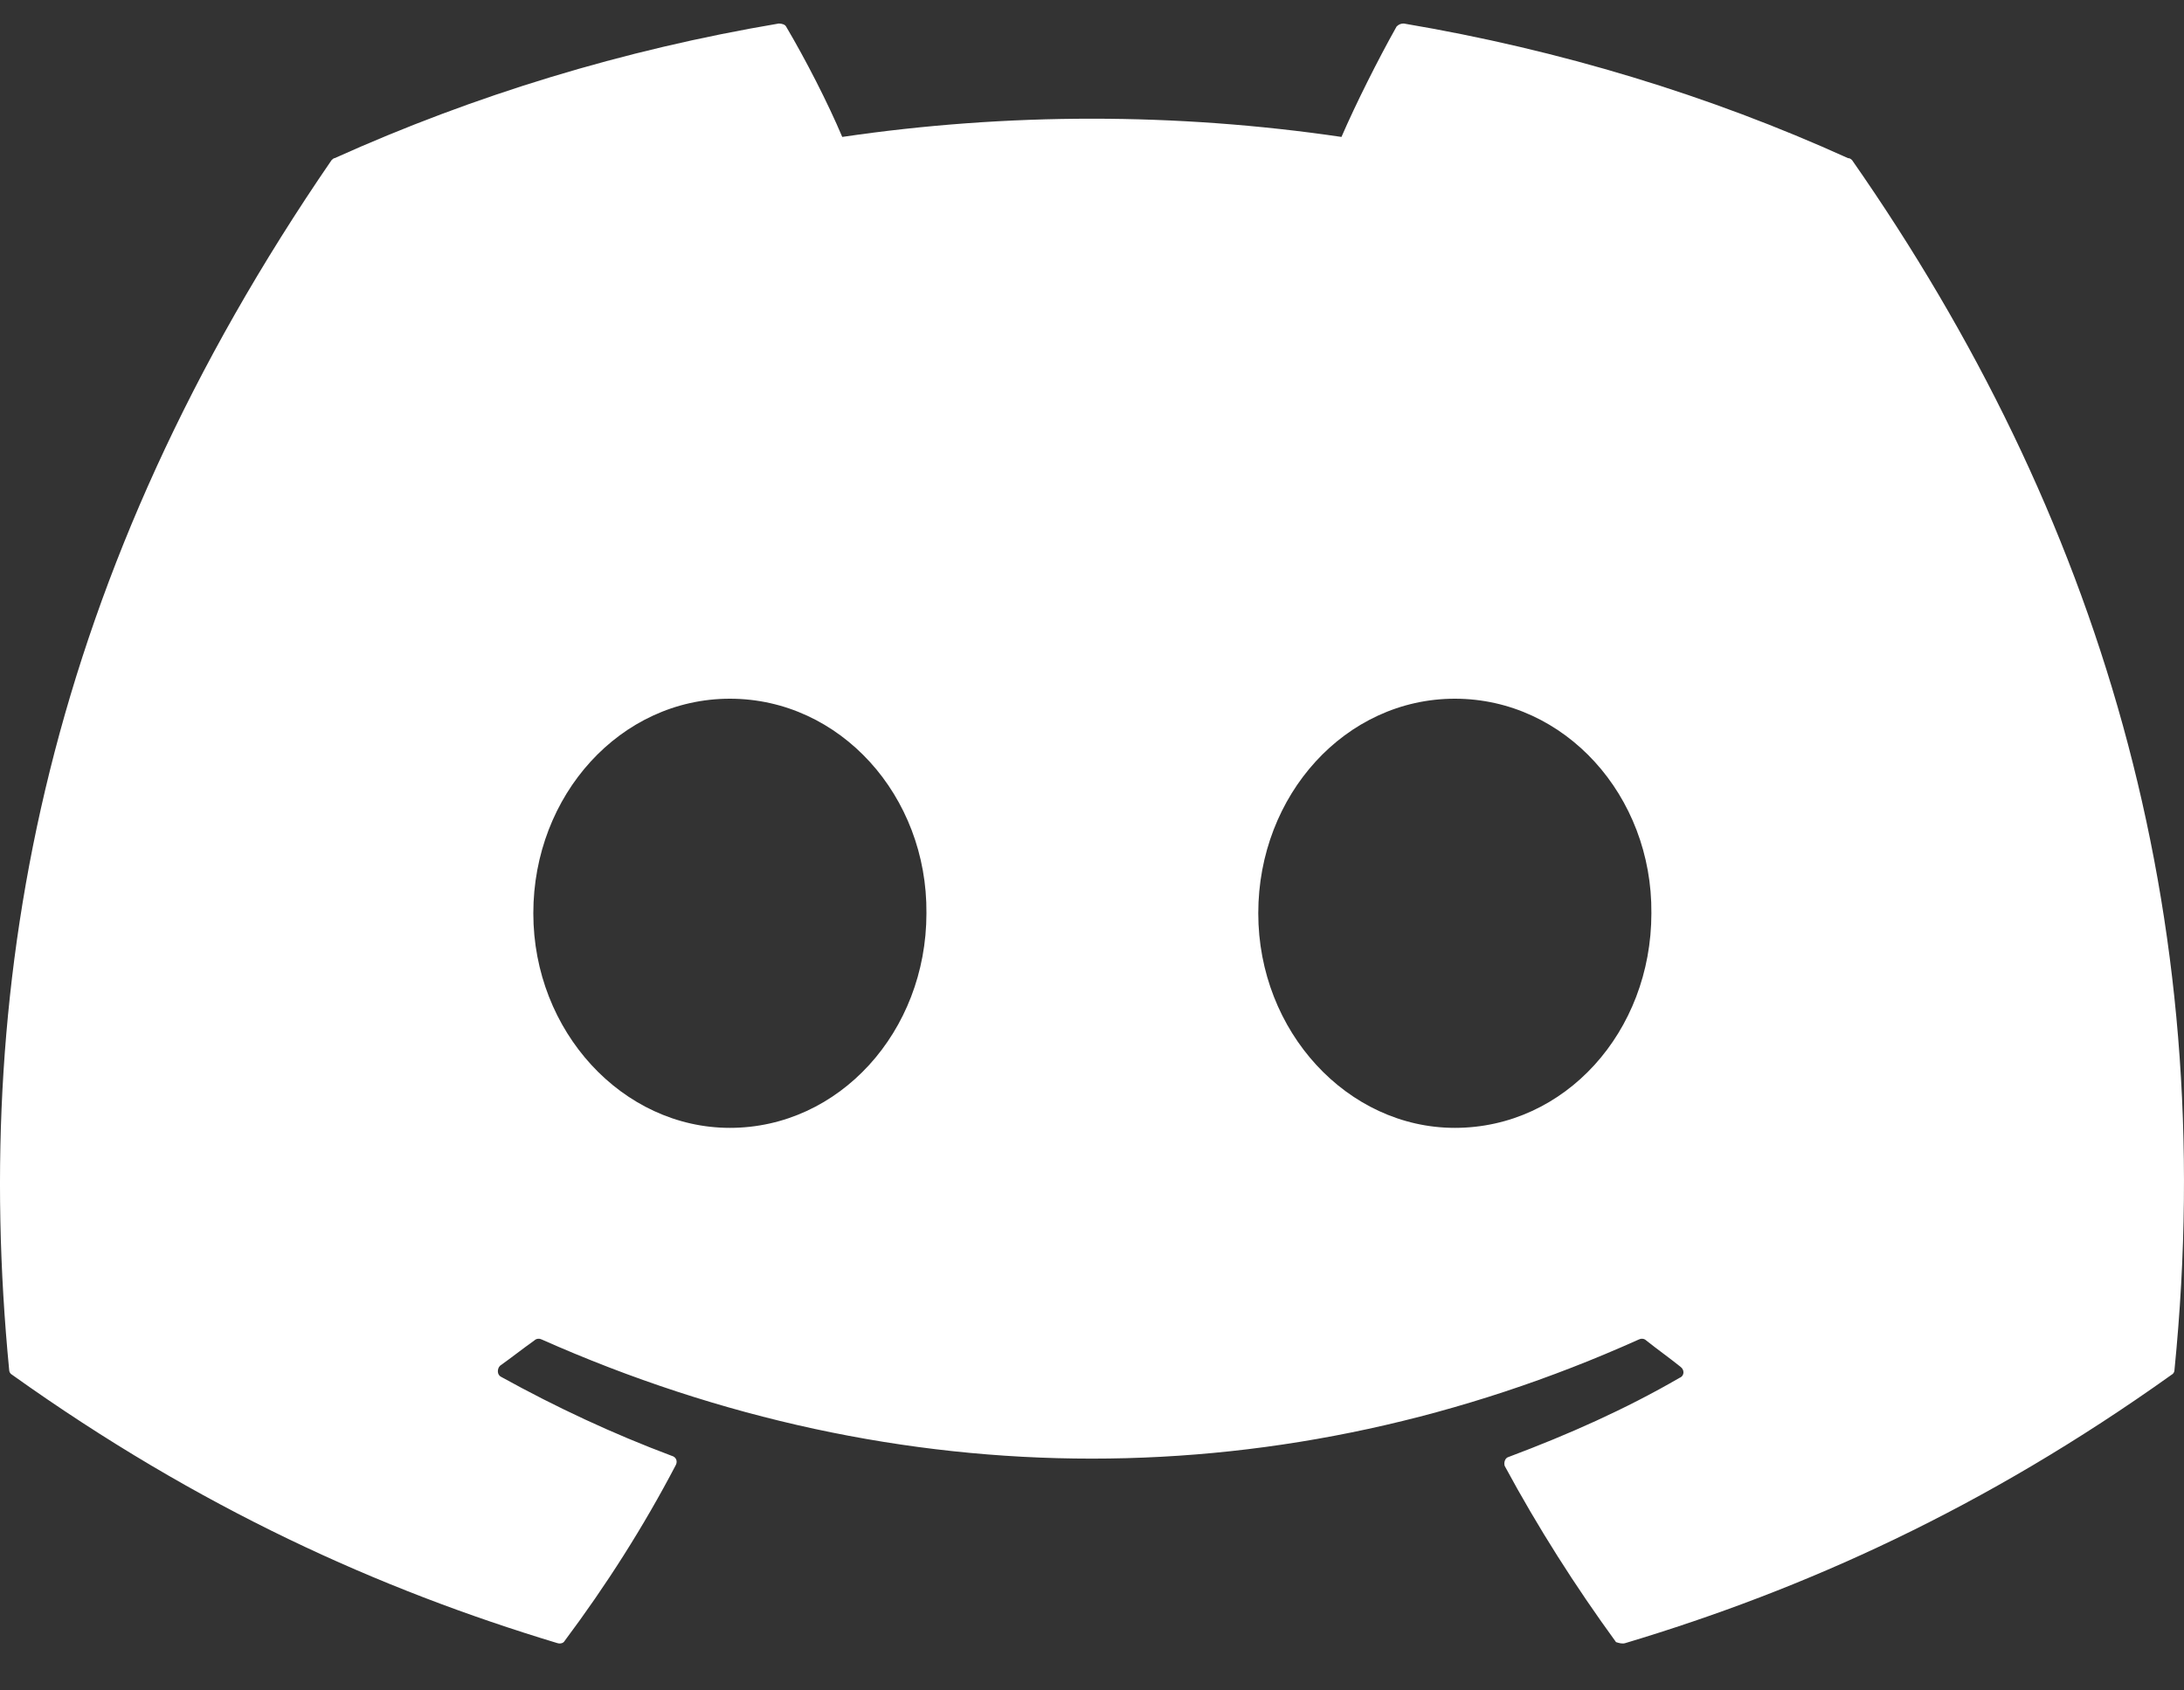 <svg width="31" height="24" viewBox="0 0 31 24" fill="none" xmlns="http://www.w3.org/2000/svg">
<rect x="0" y="0" width="31" height="24" fill="#333333" stroke="none"/>
<path d="M26.23 2.245C24.267 1.354 22.141 0.708 19.926 0.334C19.907 0.333 19.888 0.337 19.87 0.344C19.852 0.352 19.836 0.363 19.823 0.377C19.557 0.851 19.247 1.469 19.041 1.944C16.692 1.599 14.303 1.599 11.955 1.944C11.748 1.455 11.438 0.851 11.158 0.377C11.143 0.348 11.098 0.334 11.054 0.334C8.84 0.708 6.729 1.354 4.751 2.245C4.736 2.245 4.721 2.26 4.706 2.274C0.691 8.123 -0.416 13.814 0.13 19.448C0.13 19.477 0.145 19.505 0.174 19.52C2.832 21.417 5.386 22.566 7.91 23.328C7.954 23.342 7.998 23.328 8.013 23.299C8.604 22.509 9.135 21.675 9.593 20.799C9.622 20.741 9.593 20.684 9.534 20.669C8.692 20.353 7.895 19.98 7.113 19.548C7.054 19.52 7.054 19.433 7.098 19.39C7.26 19.275 7.423 19.146 7.585 19.031C7.615 19.002 7.659 19.002 7.688 19.017C12.767 21.273 18.244 21.273 23.263 19.017C23.292 19.002 23.337 19.002 23.366 19.031C23.528 19.16 23.691 19.275 23.853 19.405C23.912 19.448 23.912 19.534 23.838 19.563C23.071 20.008 22.259 20.368 21.417 20.684C21.358 20.698 21.344 20.77 21.358 20.813C21.831 21.69 22.362 22.523 22.938 23.314C22.982 23.328 23.026 23.342 23.071 23.328C25.61 22.566 28.164 21.417 30.821 19.52C30.851 19.505 30.865 19.477 30.865 19.448C31.515 12.938 29.788 7.29 26.289 2.274C26.274 2.26 26.259 2.245 26.23 2.245ZM10.36 16.013C8.84 16.013 7.57 14.648 7.57 12.966C7.57 11.285 8.81 9.92 10.36 9.92C11.925 9.92 13.165 11.299 13.15 12.966C13.15 14.648 11.911 16.013 10.36 16.013ZM20.65 16.013C19.129 16.013 17.86 14.648 17.86 12.966C17.86 11.285 19.1 9.92 20.65 9.92C22.215 9.92 23.455 11.299 23.44 12.966C23.44 14.648 22.215 16.013 20.65 16.013Z" fill="white"/>
</svg>
